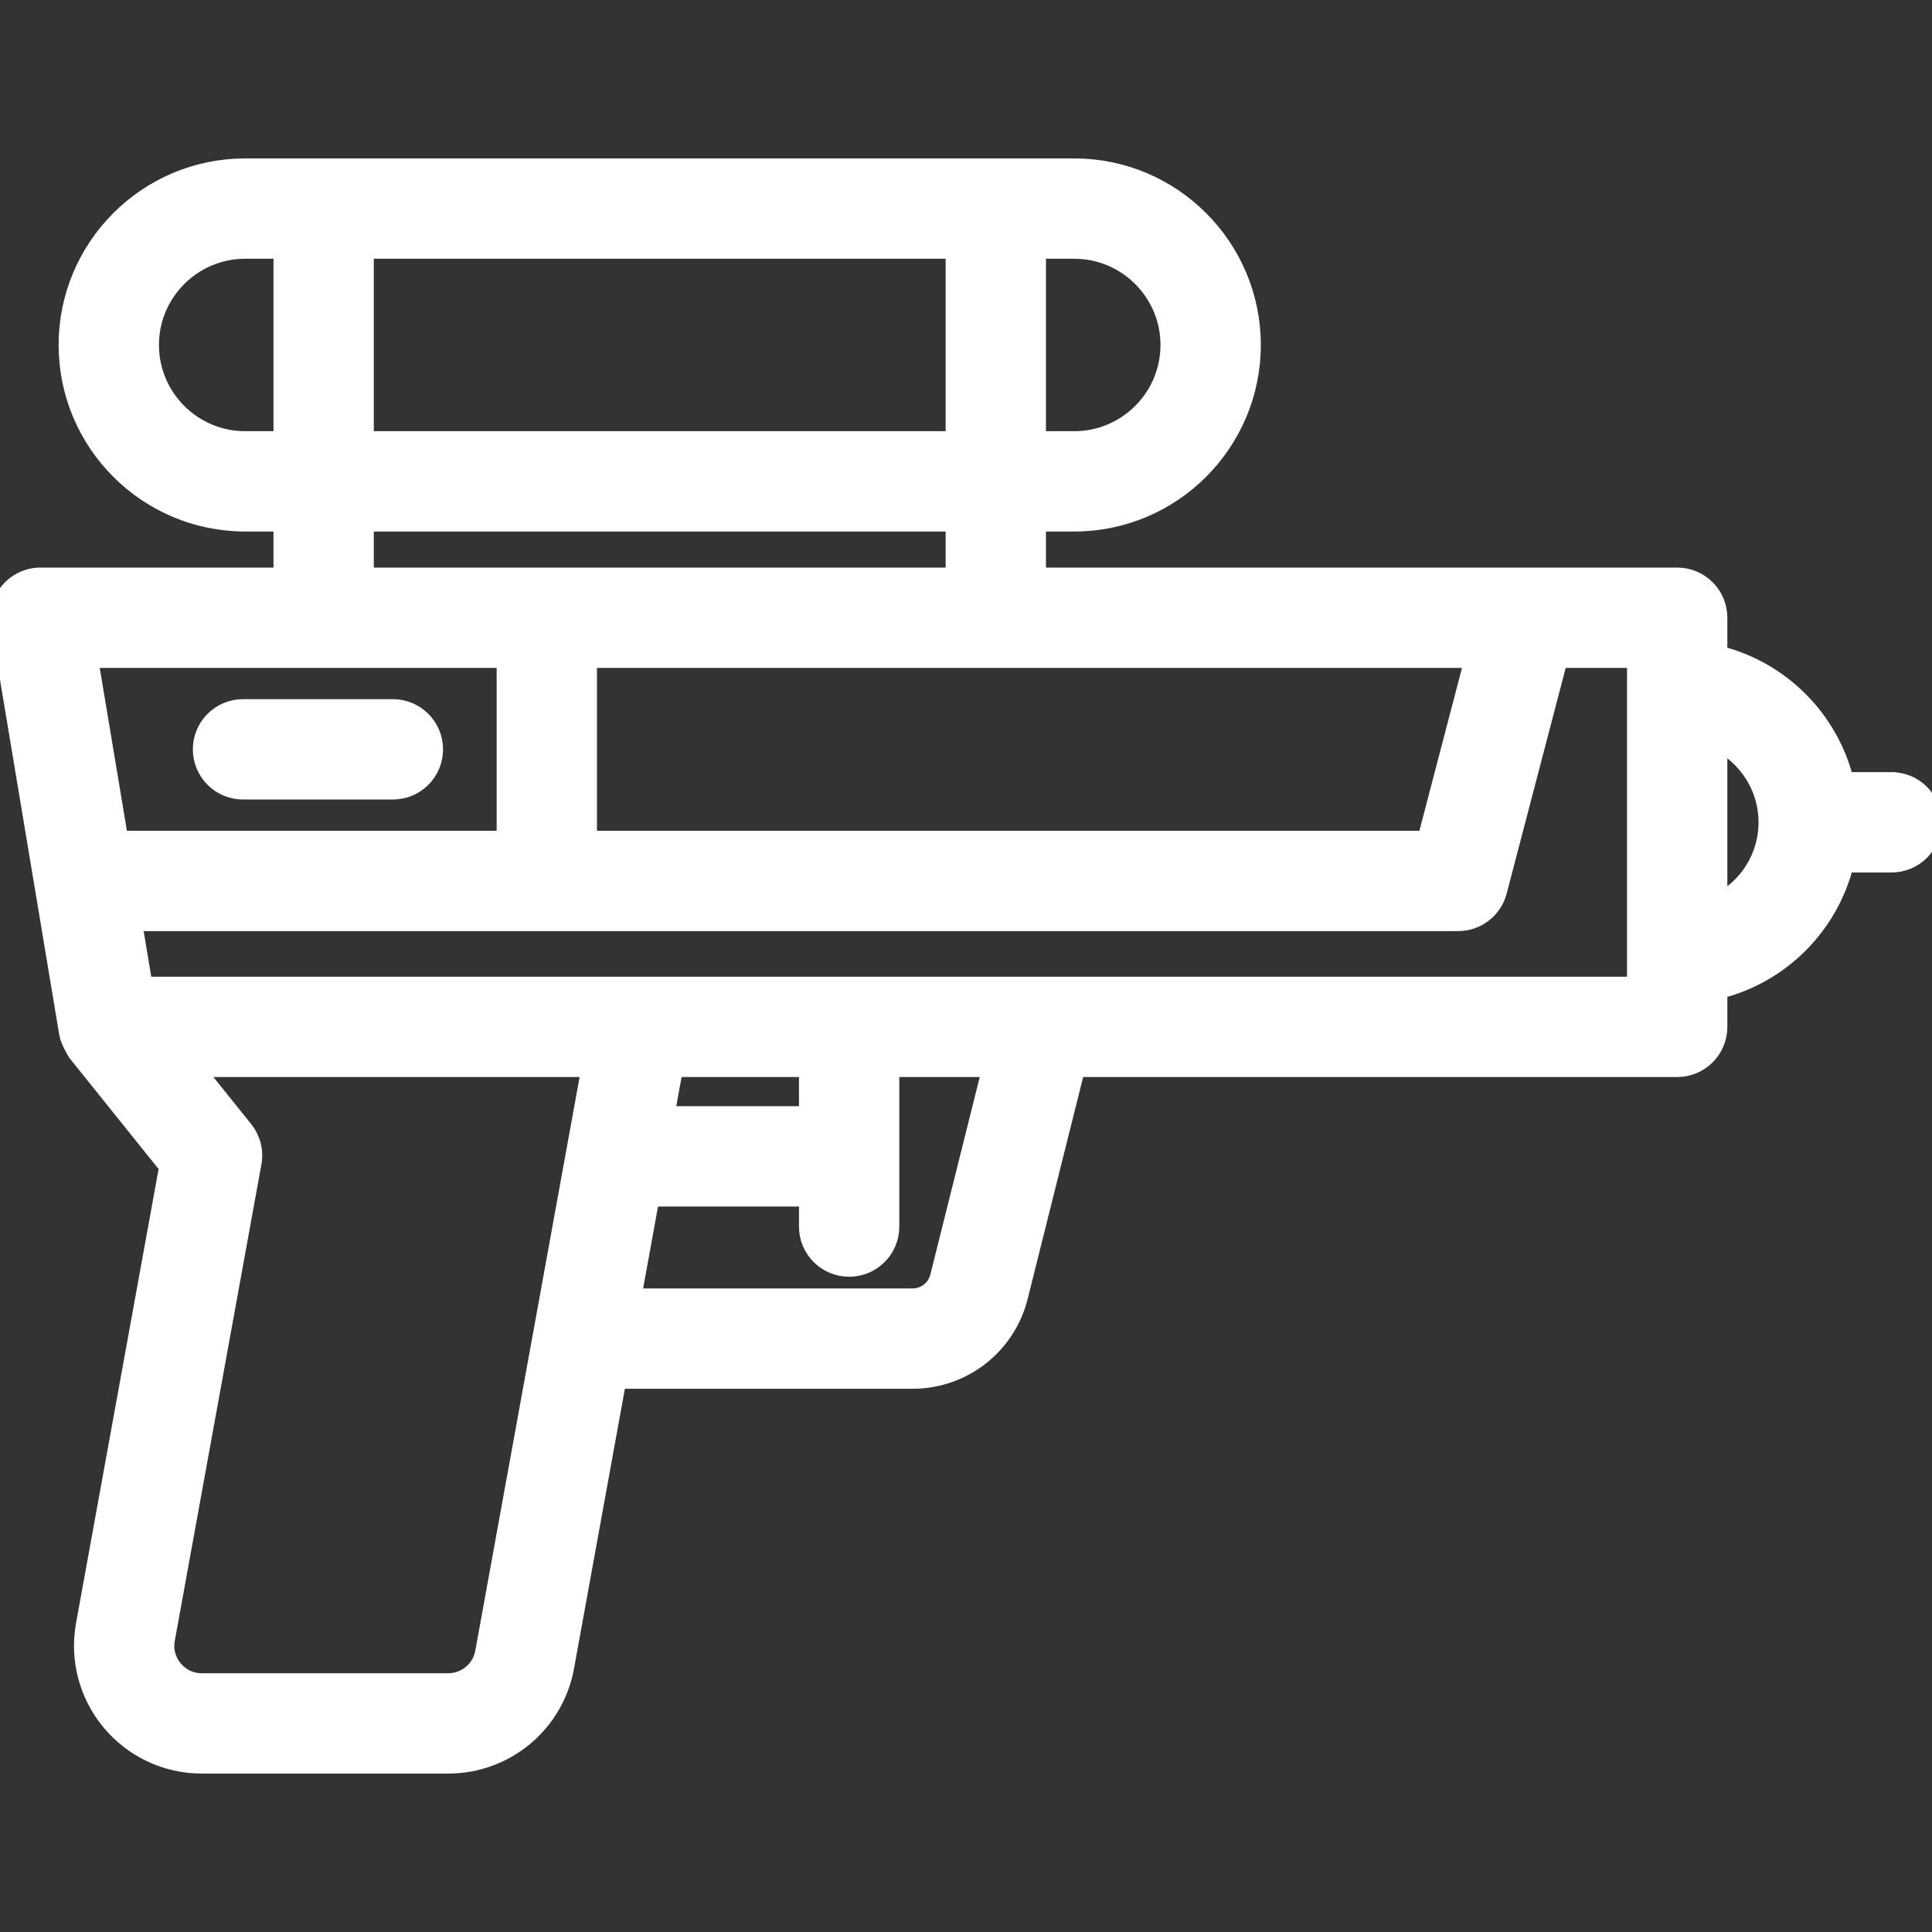 <!DOCTYPE svg PUBLIC "-//W3C//DTD SVG 1.1//EN" "http://www.w3.org/Graphics/SVG/1.1/DTD/svg11.dtd">
<!-- Uploaded to: SVG Repo, www.svgrepo.com, Transformed by: SVG Repo Mixer Tools -->
<svg fill="#ffffff" height="220px" width="220px" version="1.1" xmlns="http://www.w3.org/2000/svg" viewBox="0 0 477 477" xmlns:xlink="http://www.w3.org/1999/xlink" enable-background="new 0 0 477 477" stroke="#ffffff" stroke-width="4.77">
<rect x="0" y="0" width="477" height="477" fill="#333333" stroke="none"/>
<g id="SVGRepo_bgCarrier" stroke-width="0"/>
<g id="SVGRepo_tracerCarrier" stroke-linecap="round" stroke-linejoin="round"/>
<g id="SVGRepo_iconCarrier"> <g> <path d="m467,193.024h-11.645c-3.732-15.397-15.872-27.538-31.269-31.27v-9.239c0-5.523-4.478-10-10-10h-158.228v-13.672h9.372c24.081,0 43.672-19.591 43.672-43.672 0-24.081-19.591-43.672-43.672-43.672h-204.7c-24.081,0-43.672,19.591-43.672,43.672 0,24.081 19.591,43.672 43.672,43.672h9.373v13.672h-59.903c-2.939,0-5.73,1.293-7.631,3.537-1.9,2.243-2.717,5.209-2.232,8.109l16.858,101.016c0.291,1.742 2.066,4.615 2.066,4.615l22.636,28.189-20.568,113.127c-1.552,8.535 0.747,17.25 6.306,23.911s13.723,10.48 22.397,10.48h60.838c14.108,0 26.18-10.074 28.703-23.954l12.918-71.049h73.013c12.374,0 23.111-8.384 26.111-20.388l14.145-56.577h148.527c5.522,0 10-4.477 10-10v-9.239c15.397-3.732 27.537-15.872 31.269-31.269h11.644c5.522,0 10-4.477 10-10s-4.478-9.999-10-9.999zm-102.953-30.508l-11.768,44.984h-207.279v-44.984h219.047zm-75.145-77.344c0,13.053-10.619,23.672-23.672,23.672h-9.372v-47.344h9.372c13.053,0 23.672,10.619 23.672,23.672zm-53.044,23.672h-145.955v-47.344h145.955v47.344zm-175.328,0c-13.053,0-23.672-10.62-23.672-23.672s10.62-23.672 23.672-23.672h9.373v47.344h-9.373zm29.373,20h145.955v13.672h-145.955v-13.672zm35.097,33.672v44.984h-95.685l-7.507-44.984h103.192zm-5.305,245.452c-0.793,4.364-4.589,7.532-9.025,7.532h-60.838c-3.734,0-6.016-2.065-7.043-3.295-1.027-1.231-2.65-3.844-1.982-7.519l21.385-117.617c0.519-2.853-0.227-5.79-2.042-8.05l-12.436-15.487h98.243l-26.262,144.436zm79.954-132.468h-35.541l2.176-11.968h33.365v11.968zm32.364,39.759c-0.771,3.084-3.53,5.238-6.709,5.238h-69.376l4.545-24.997h39.177v7.338c0,5.523 4.478,10 10,10s10-4.477 10-10v-39.306h25.295l-12.932,51.727zm172.074-71.727h-368.759l-2.675-16.032h327.347c4.548,0 8.523-3.069 9.675-7.469l15.046-57.515h19.366v81.016zm20-20.395v-40.226c7.383,3.686 12.469,11.315 12.469,20.113s-5.086,16.427-12.469,20.113z"/> <path d="m60,195.008h37c5.522,0 10-4.477 10-10s-4.478-10-10-10h-37c-5.522,0-10,4.477-10,10s4.478,10 10,10z"/> </g> </g>
</svg>